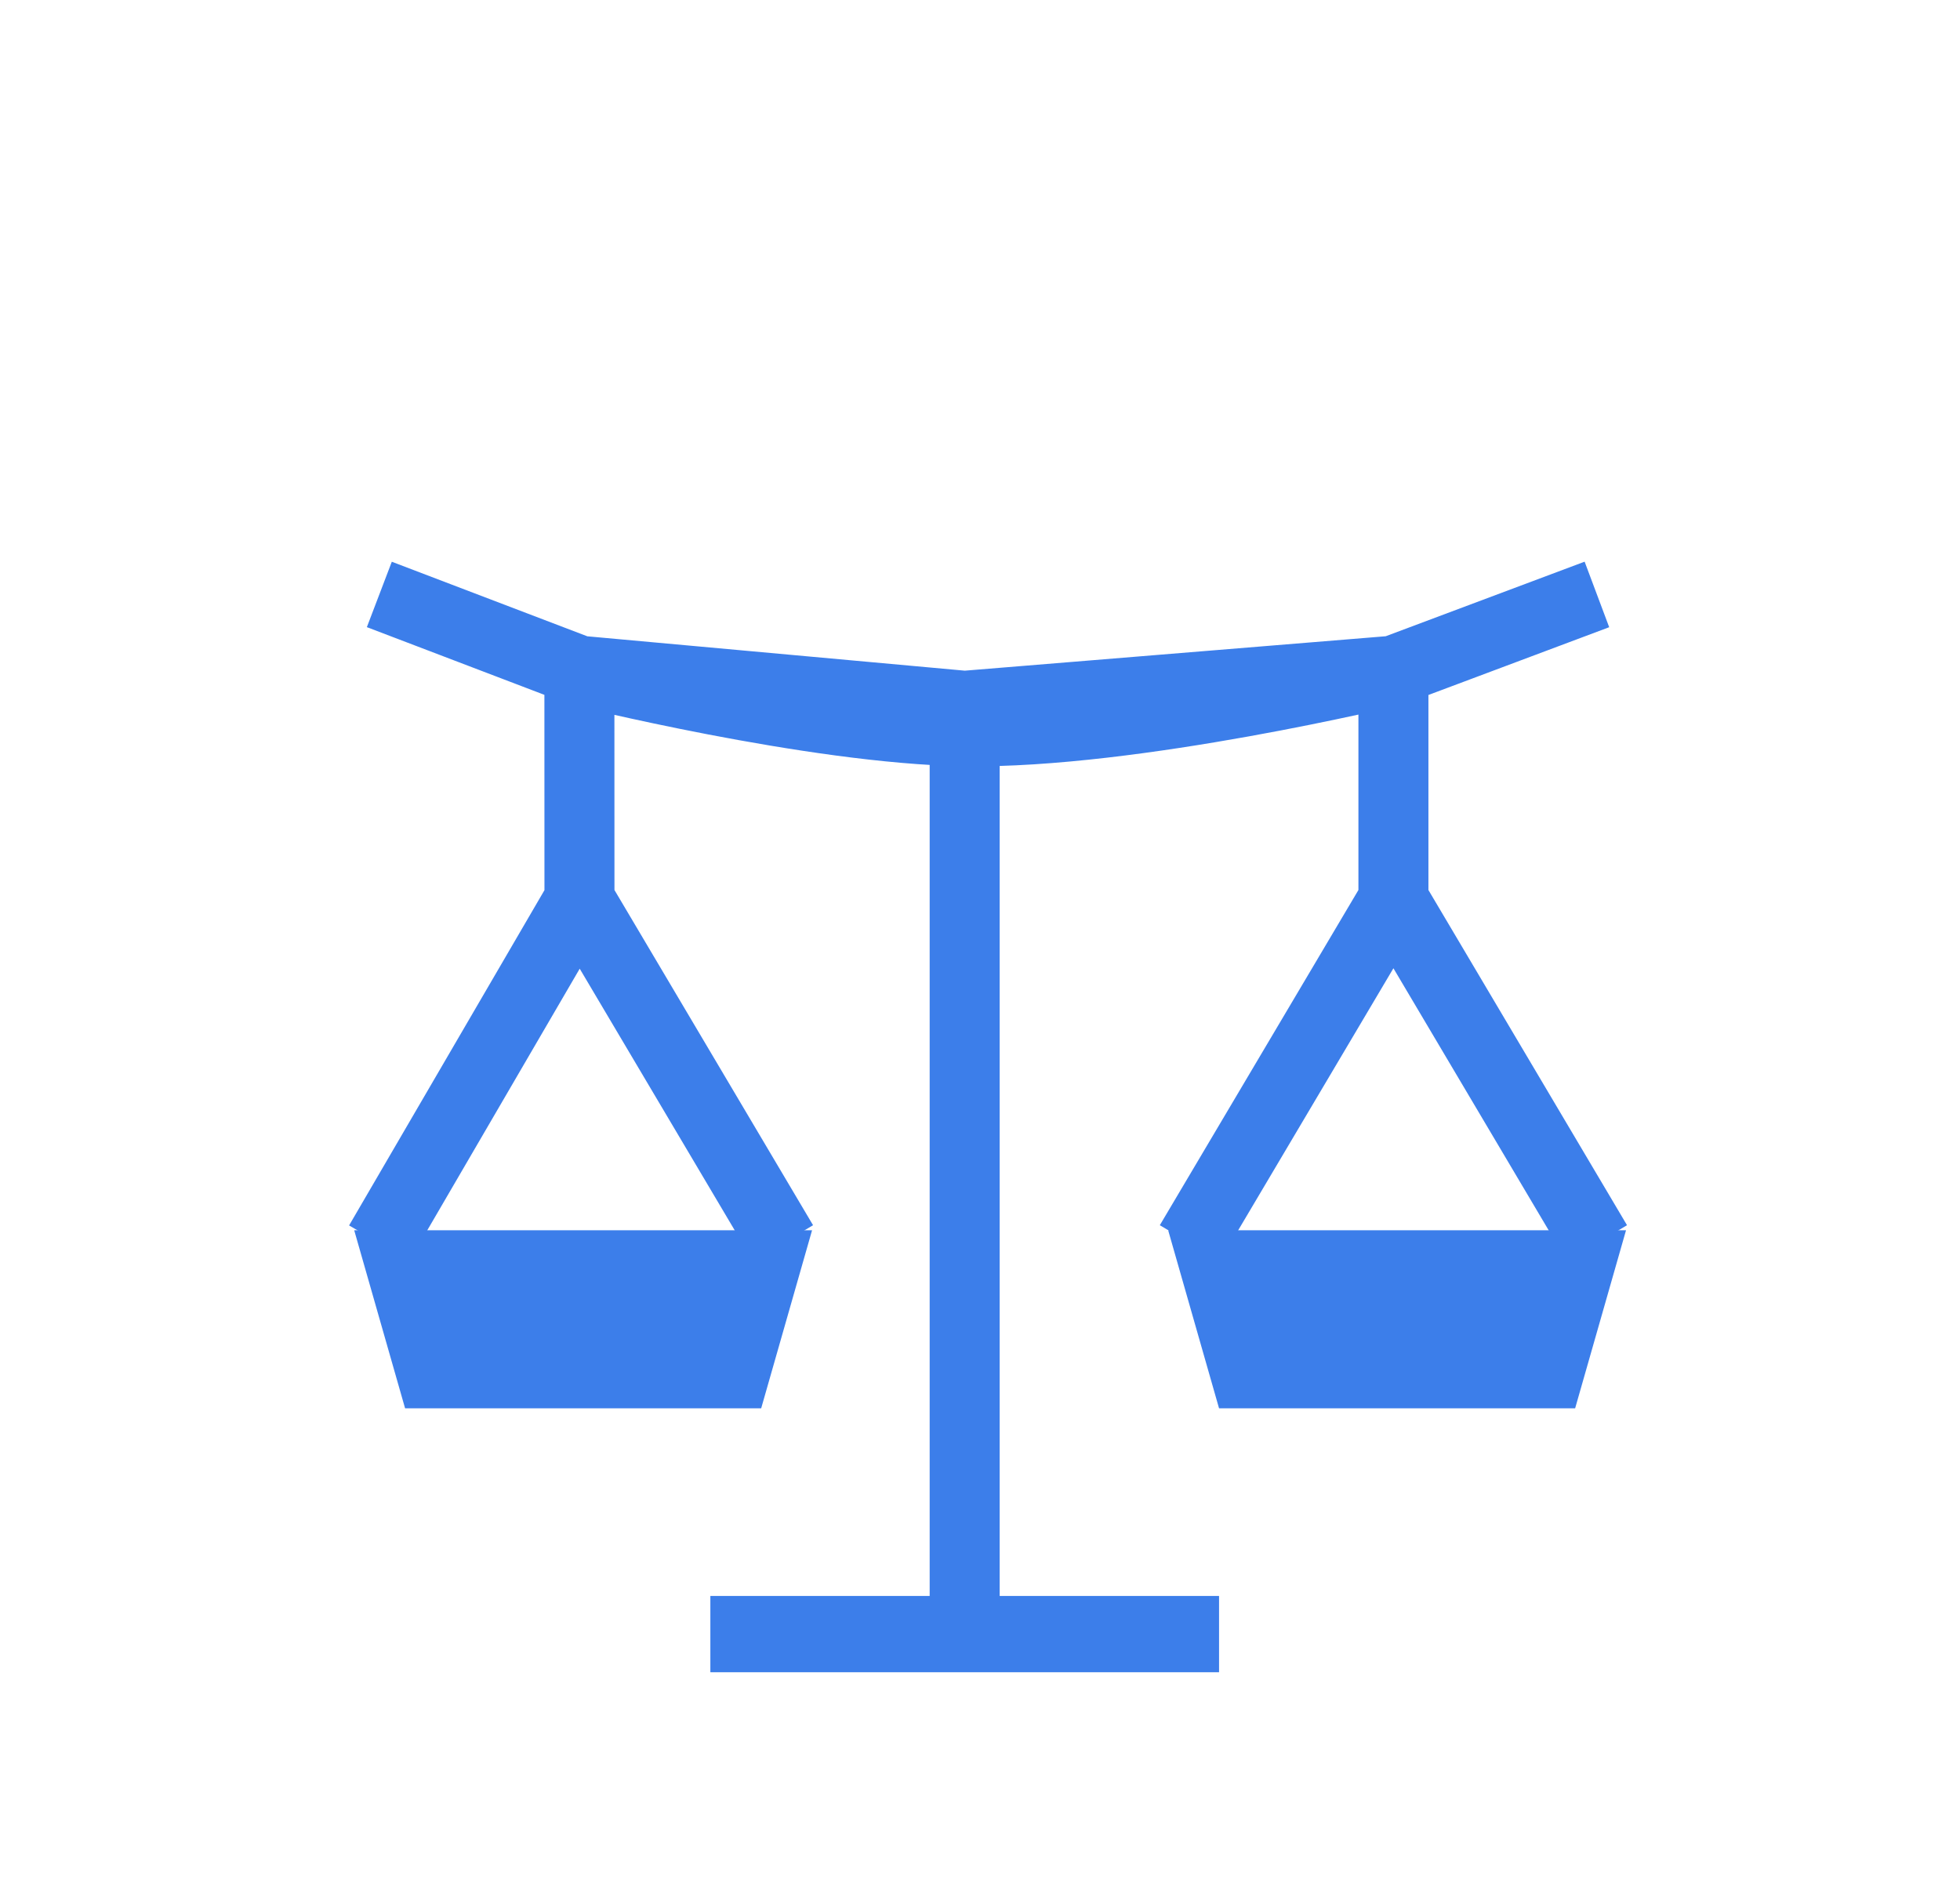 <svg width="28" height="27" viewBox="0 0 28 27" fill="none" xmlns="http://www.w3.org/2000/svg">
<path d="M5.06 17.577H11.601L10.874 20.121H5.787L5.06 17.577Z" fill="#3C7EEA"/>
<path d="M16.688 17.577H23.229L22.502 20.121H17.415L16.688 17.577Z" fill="#3C7EEA"/>
<path d="M10.148 23.892H17.415V22.802H10.148V23.892Z" fill="#3C7EEA"/>
<path d="M5.419 17.76L8.278 12.853M11.185 17.76L8.278 12.853M8.278 12.853L8.277 9.583M22.813 17.76L19.906 12.853M16.999 17.76L19.906 12.853M19.906 12.853L19.906 9.583M22.813 8.493L19.906 9.583M5.419 8.493L8.277 9.583M8.278 9.583L8.277 9.583M8.278 9.583C8.278 9.583 11.606 10.414 13.781 10.448M8.278 9.583L13.781 10.084L19.906 9.583M19.906 9.583C19.906 9.583 16.197 10.485 13.781 10.448M13.781 10.448L13.781 23.529" stroke="#3C7EEA"/>
</svg>
